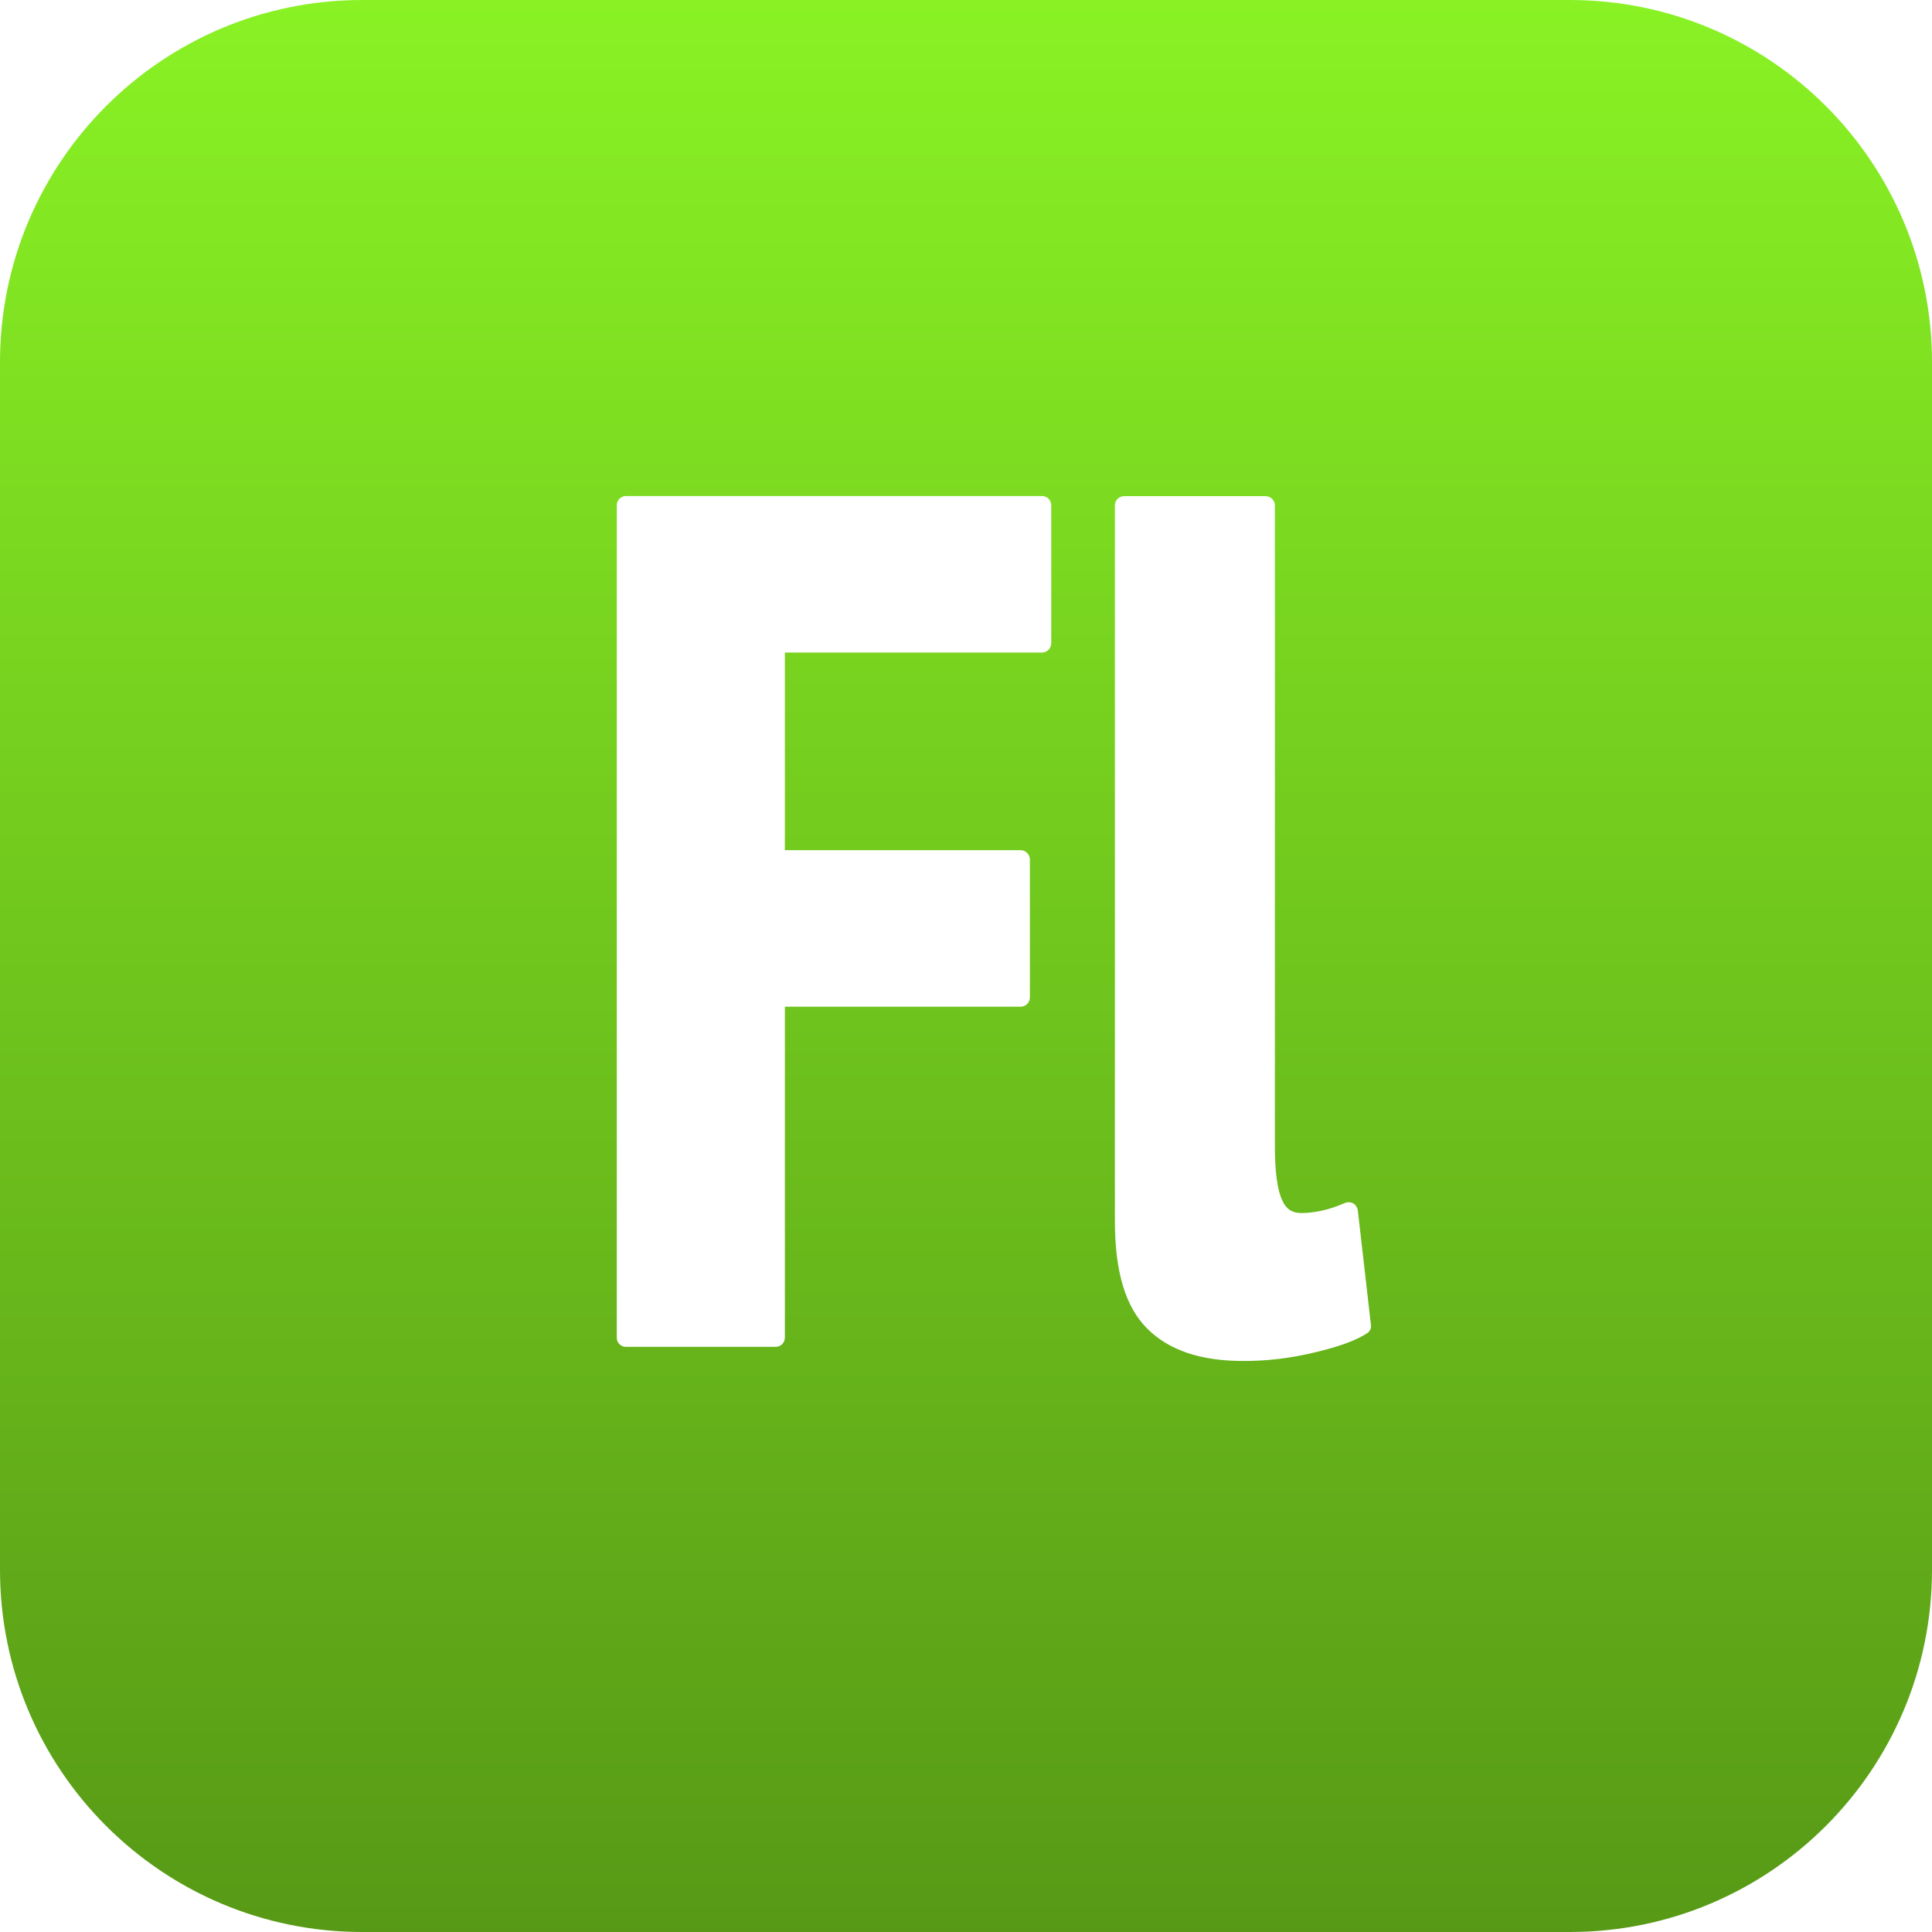 <svg xmlns="http://www.w3.org/2000/svg" width="16" height="16" version="1.1">
 <defs>
   <style id="current-color-scheme" type="text/css">
   .ColorScheme-Text { color: #e9ecf2; } .ColorScheme-Highlight { color:#5294e2; }
  </style>
  <linearGradient id="arrongin" x1="0%" x2="0%" y1="0%" y2="100%">
   <stop offset="0%" style="stop-color:#dd9b44; stop-opacity:1"/>
   <stop offset="100%" style="stop-color:#ad6c16; stop-opacity:1"/>
  </linearGradient>
  <linearGradient id="aurora" x1="0%" x2="0%" y1="0%" y2="100%">
   <stop offset="0%" style="stop-color:#09D4DF; stop-opacity:1"/>
   <stop offset="100%" style="stop-color:#9269F4; stop-opacity:1"/>
  </linearGradient>
  <linearGradient id="cyberneon" x1="0%" x2="0%" y1="0%" y2="100%">
    <stop offset="0" style="stop-color:#0abdc6; stop-opacity:1"/>
    <stop offset="1" style="stop-color:#ea00d9; stop-opacity:1"/>
  </linearGradient>
  <linearGradient id="fitdance" x1="0%" x2="0%" y1="0%" y2="100%">
   <stop offset="0%" style="stop-color:#1AD6AB; stop-opacity:1"/>
   <stop offset="100%" style="stop-color:#329DB6; stop-opacity:1"/>
  </linearGradient>
  <linearGradient id="oomox" x1="0%" x2="0%" y1="0%" y2="100%">
   <stop offset="0%" style="stop-color:#89f224; stop-opacity:1"/>
   <stop offset="100%" style="stop-color:#579916; stop-opacity:1"/>
  </linearGradient>
  <linearGradient id="rainblue" x1="0%" x2="0%" y1="0%" y2="100%">
   <stop offset="0%" style="stop-color:#00F260; stop-opacity:1"/>
   <stop offset="100%" style="stop-color:#0575E6; stop-opacity:1"/>
  </linearGradient>
  <linearGradient id="sunrise" x1="0%" x2="0%" y1="0%" y2="100%">
   <stop offset="0%" style="stop-color: #FF8501; stop-opacity:1"/>
   <stop offset="100%" style="stop-color: #FFCB01; stop-opacity:1"/>
  </linearGradient>
  <linearGradient id="telinkrin" x1="0%" x2="0%" y1="0%" y2="100%">
   <stop offset="0%" style="stop-color: #b2ced6; stop-opacity:1"/>
   <stop offset="100%" style="stop-color: #6da5b7; stop-opacity:1"/>
  </linearGradient>
  <linearGradient id="60spsycho" x1="0%" x2="0%" y1="0%" y2="100%">
   <stop offset="0%" style="stop-color: #df5940; stop-opacity:1"/>
   <stop offset="25%" style="stop-color: #d8d15f; stop-opacity:1"/>
   <stop offset="50%" style="stop-color: #e9882a; stop-opacity:1"/>
   <stop offset="100%" style="stop-color: #279362; stop-opacity:1"/>
  </linearGradient>
  <linearGradient id="90ssummer" x1="0%" x2="0%" y1="0%" y2="100%">
   <stop offset="0%" style="stop-color: #f618c7; stop-opacity:1"/>
   <stop offset="20%" style="stop-color: #94ffab; stop-opacity:1"/>
   <stop offset="50%" style="stop-color: #fbfd54; stop-opacity:1"/>
   <stop offset="100%" style="stop-color: #0f83ae; stop-opacity:1"/>
  </linearGradient>
 </defs>
 <path fill="url(#oomox)" class="ColorScheme-Text" d="M 13 0 L 3 0 C 1.343 0 0 1.343 0 3 L 0 13 C 0 14.657 1.343 16 3 16 L 13 16 C 14.657 16 16 14.657 16 13 L 16 3 C 16 1.343 14.657 0 13 0 L 13 0 Z M 8.706 5.327 C 8.706 5.37 8.671 5.404 8.63 5.404 L 6.5 5.404 L 6.5 7.041 L 8.452 7.041 C 8.495 7.041 8.529 7.077 8.529 7.118 L 8.529 8.26 C 8.529 8.303 8.495 8.337 8.452 8.337 L 6.5 8.337 L 6.5 11.077 C 6.5 11.12 6.466 11.154 6.423 11.154 L 5.186 11.154 C 5.165 11.155 5.145 11.147 5.13 11.132 C 5.116 11.118 5.107 11.098 5.108 11.077 L 5.108 4.185 C 5.108 4.142 5.141 4.108 5.185 4.108 L 8.629 4.108 C 8.672 4.108 8.706 4.142 8.706 4.185 L 8.706 5.327 Z M 11.322 11.041 C 11.236 11.098 11.096 11.151 10.892 11.199 C 10.696 11.247 10.495 11.272 10.294 11.271 C 9.945 11.271 9.68 11.183 9.5 11.002 C 9.32 10.822 9.233 10.531 9.233 10.11 L 9.233 4.186 C 9.233 4.143 9.267 4.109 9.31 4.109 L 10.481 4.109 C 10.522 4.109 10.558 4.142 10.558 4.186 L 10.558 9.481 C 10.558 9.7 10.577 9.854 10.62 9.943 C 10.651 10.013 10.702 10.046 10.777 10.046 C 10.83 10.046 10.884 10.039 10.943 10.027 C 11.002 10.015 11.067 9.993 11.14 9.962 C 11.162 9.953 11.188 9.955 11.209 9.967 C 11.229 9.98 11.242 10.001 11.245 10.025 L 11.353 10.969 C 11.359 10.997 11.346 11.026 11.322 11.041 L 11.322 11.041 Z"/>
</svg>

